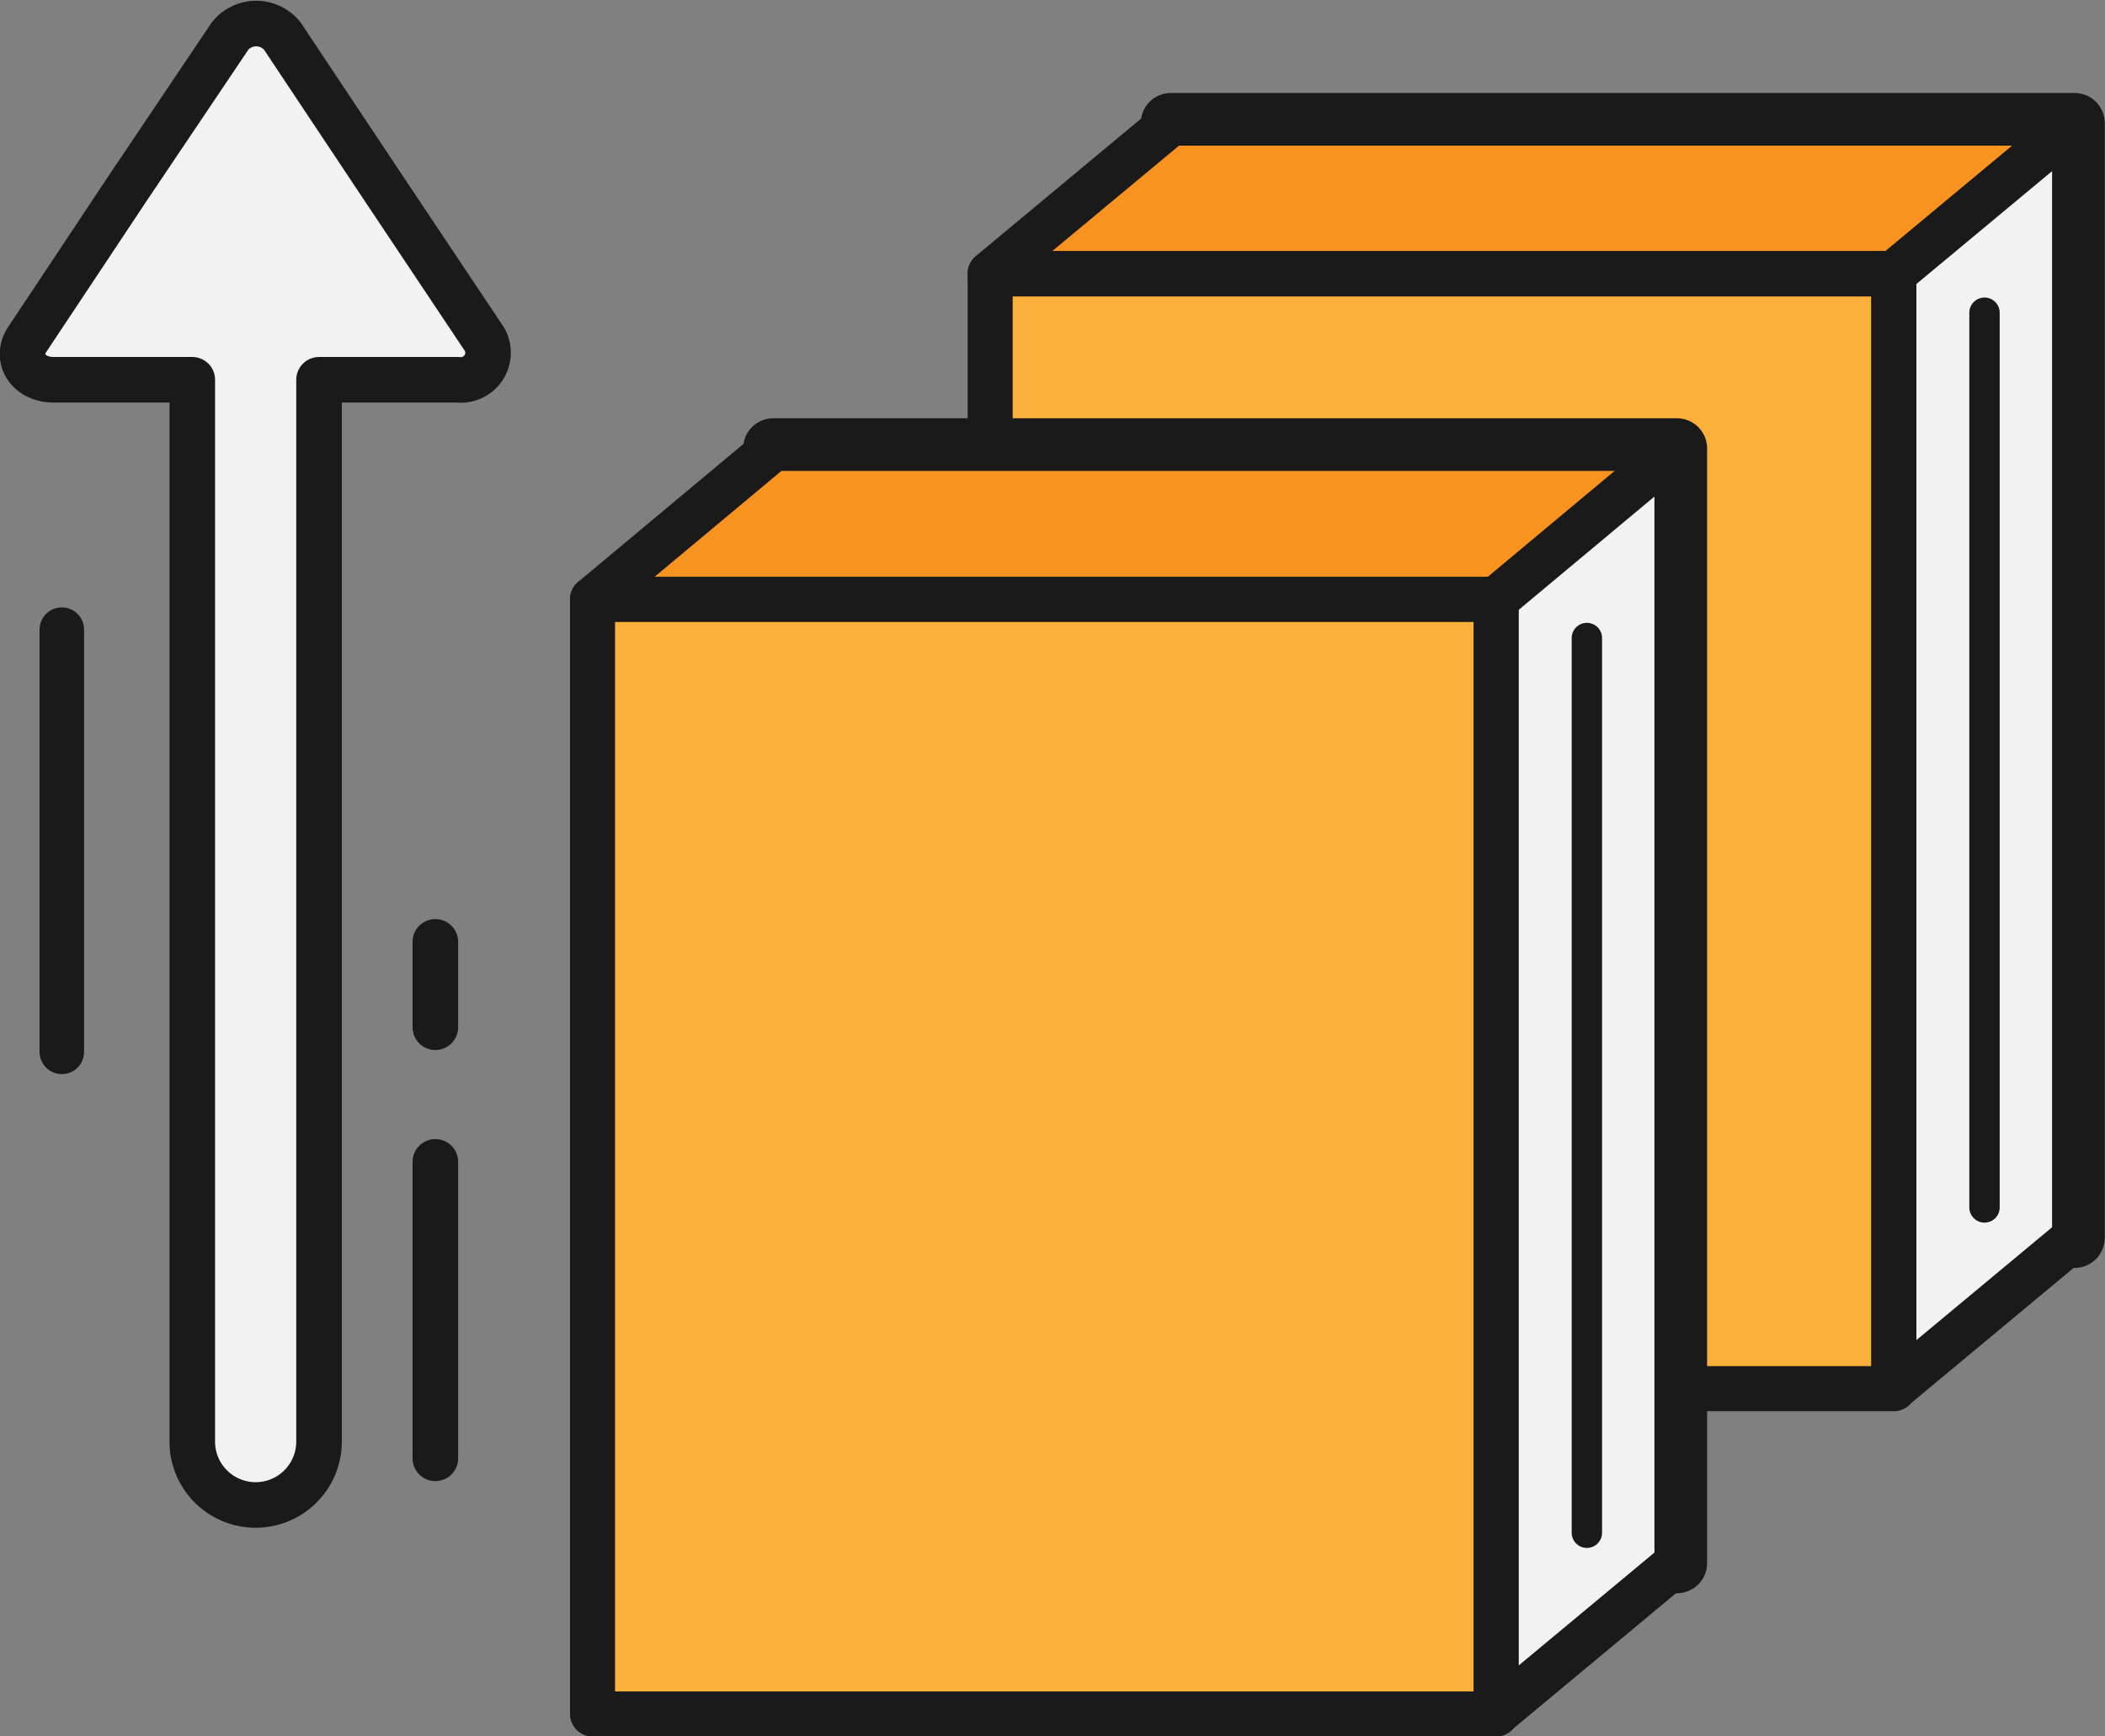<svg id="圖層_1" data-name="圖層 1" xmlns="http://www.w3.org/2000/svg" viewBox="0 0 40.18 33.14">
  <rect x="0" y="0" width="40.18" height="33.14" fill="#808080" stroke="none"/>
  <g>
    <path d="M9.25,6.48,7.32,3.59,5.39.69a.64.64,0,0,0-1,0L2.44,3.59.52,6.48c-.23.34,0,.77.51.77H3.67V27.52a1.21,1.21,0,1,0,2.42,0V7.25H8.74A.52.52,0,0,0,9.25,6.48Z" fill="#f2f2f2" stroke="#1a1a1a" stroke-linecap="round" stroke-linejoin="round" stroke-width="0.87"/>
    <g>
      <rect x="22.35" y="2.35" width="17.25" height="21.28" stroke-width="1.15" stroke="#1a1a1a" stroke-linecap="round" stroke-linejoin="round" fill="#fff"/>
      <rect x="18.9" y="5.23" width="17.25" height="21.28" stroke-width="0.86" stroke="#1a1a1a" stroke-linecap="round" stroke-linejoin="round" fill="#fbb03b"/>
      <polygon points="22.35 2.35 18.9 5.22 36.15 5.22 39.6 2.35 22.35 2.35" fill="#f7931e" stroke="#1a1a1a" stroke-linecap="round" stroke-linejoin="round" stroke-width="0.86"/>
      <polygon points="36.15 26.5 39.6 23.63 39.6 2.35 36.15 5.22 36.15 26.5" fill="#f2f2f2" stroke="#1a1a1a" stroke-linecap="round" stroke-linejoin="round" stroke-width="0.86"/>
      <line x1="37.88" y1="5.97" x2="37.88" y2="23.05" fill="#fff" stroke="#1a1a1a" stroke-linecap="round" stroke-linejoin="round" stroke-width="0.58"/>
      <rect x="14.76" y="8.56" width="17.25" height="21.28" stroke-width="1.15" stroke="#1a1a1a" stroke-linecap="round" stroke-linejoin="round" fill="#fff"/>
      <rect x="11.31" y="11.44" width="17.25" height="21.28" stroke-width="0.86" stroke="#1a1a1a" stroke-linecap="round" stroke-linejoin="round" fill="#fbb03b"/>
      <polygon points="14.76 8.56 11.31 11.44 28.56 11.44 32.01 8.56 14.76 8.56" fill="#f7931e" stroke="#1a1a1a" stroke-linecap="round" stroke-linejoin="round" stroke-width="0.86"/>
      <polygon points="28.56 32.71 32.01 29.84 32.01 8.56 28.56 11.44 28.56 32.71" fill="#f2f2f2" stroke="#1a1a1a" stroke-linecap="round" stroke-linejoin="round" stroke-width="0.86"/>
      <line x1="30.29" y1="12.18" x2="30.29" y2="29.26" fill="#fff" stroke="#1a1a1a" stroke-linecap="round" stroke-linejoin="round" stroke-width="0.58"/>
    </g>
    <line x1="1.18" y1="12.02" x2="1.18" y2="20.08" fill="#f2f2f2" stroke="#1a1a1a" stroke-linecap="round" stroke-linejoin="round" stroke-width="0.85"/>
    <line x1="8.31" y1="22.18" x2="8.31" y2="27.84" fill="#f2f2f2" stroke="#1a1a1a" stroke-linecap="round" stroke-linejoin="round" stroke-width="0.87"/>
    <line x1="8.31" y1="19.61" x2="8.31" y2="17.98" fill="#f2f2f2" stroke="#1a1a1a" stroke-linecap="round" stroke-linejoin="round" stroke-width="0.87"/>
  </g>
</svg>
